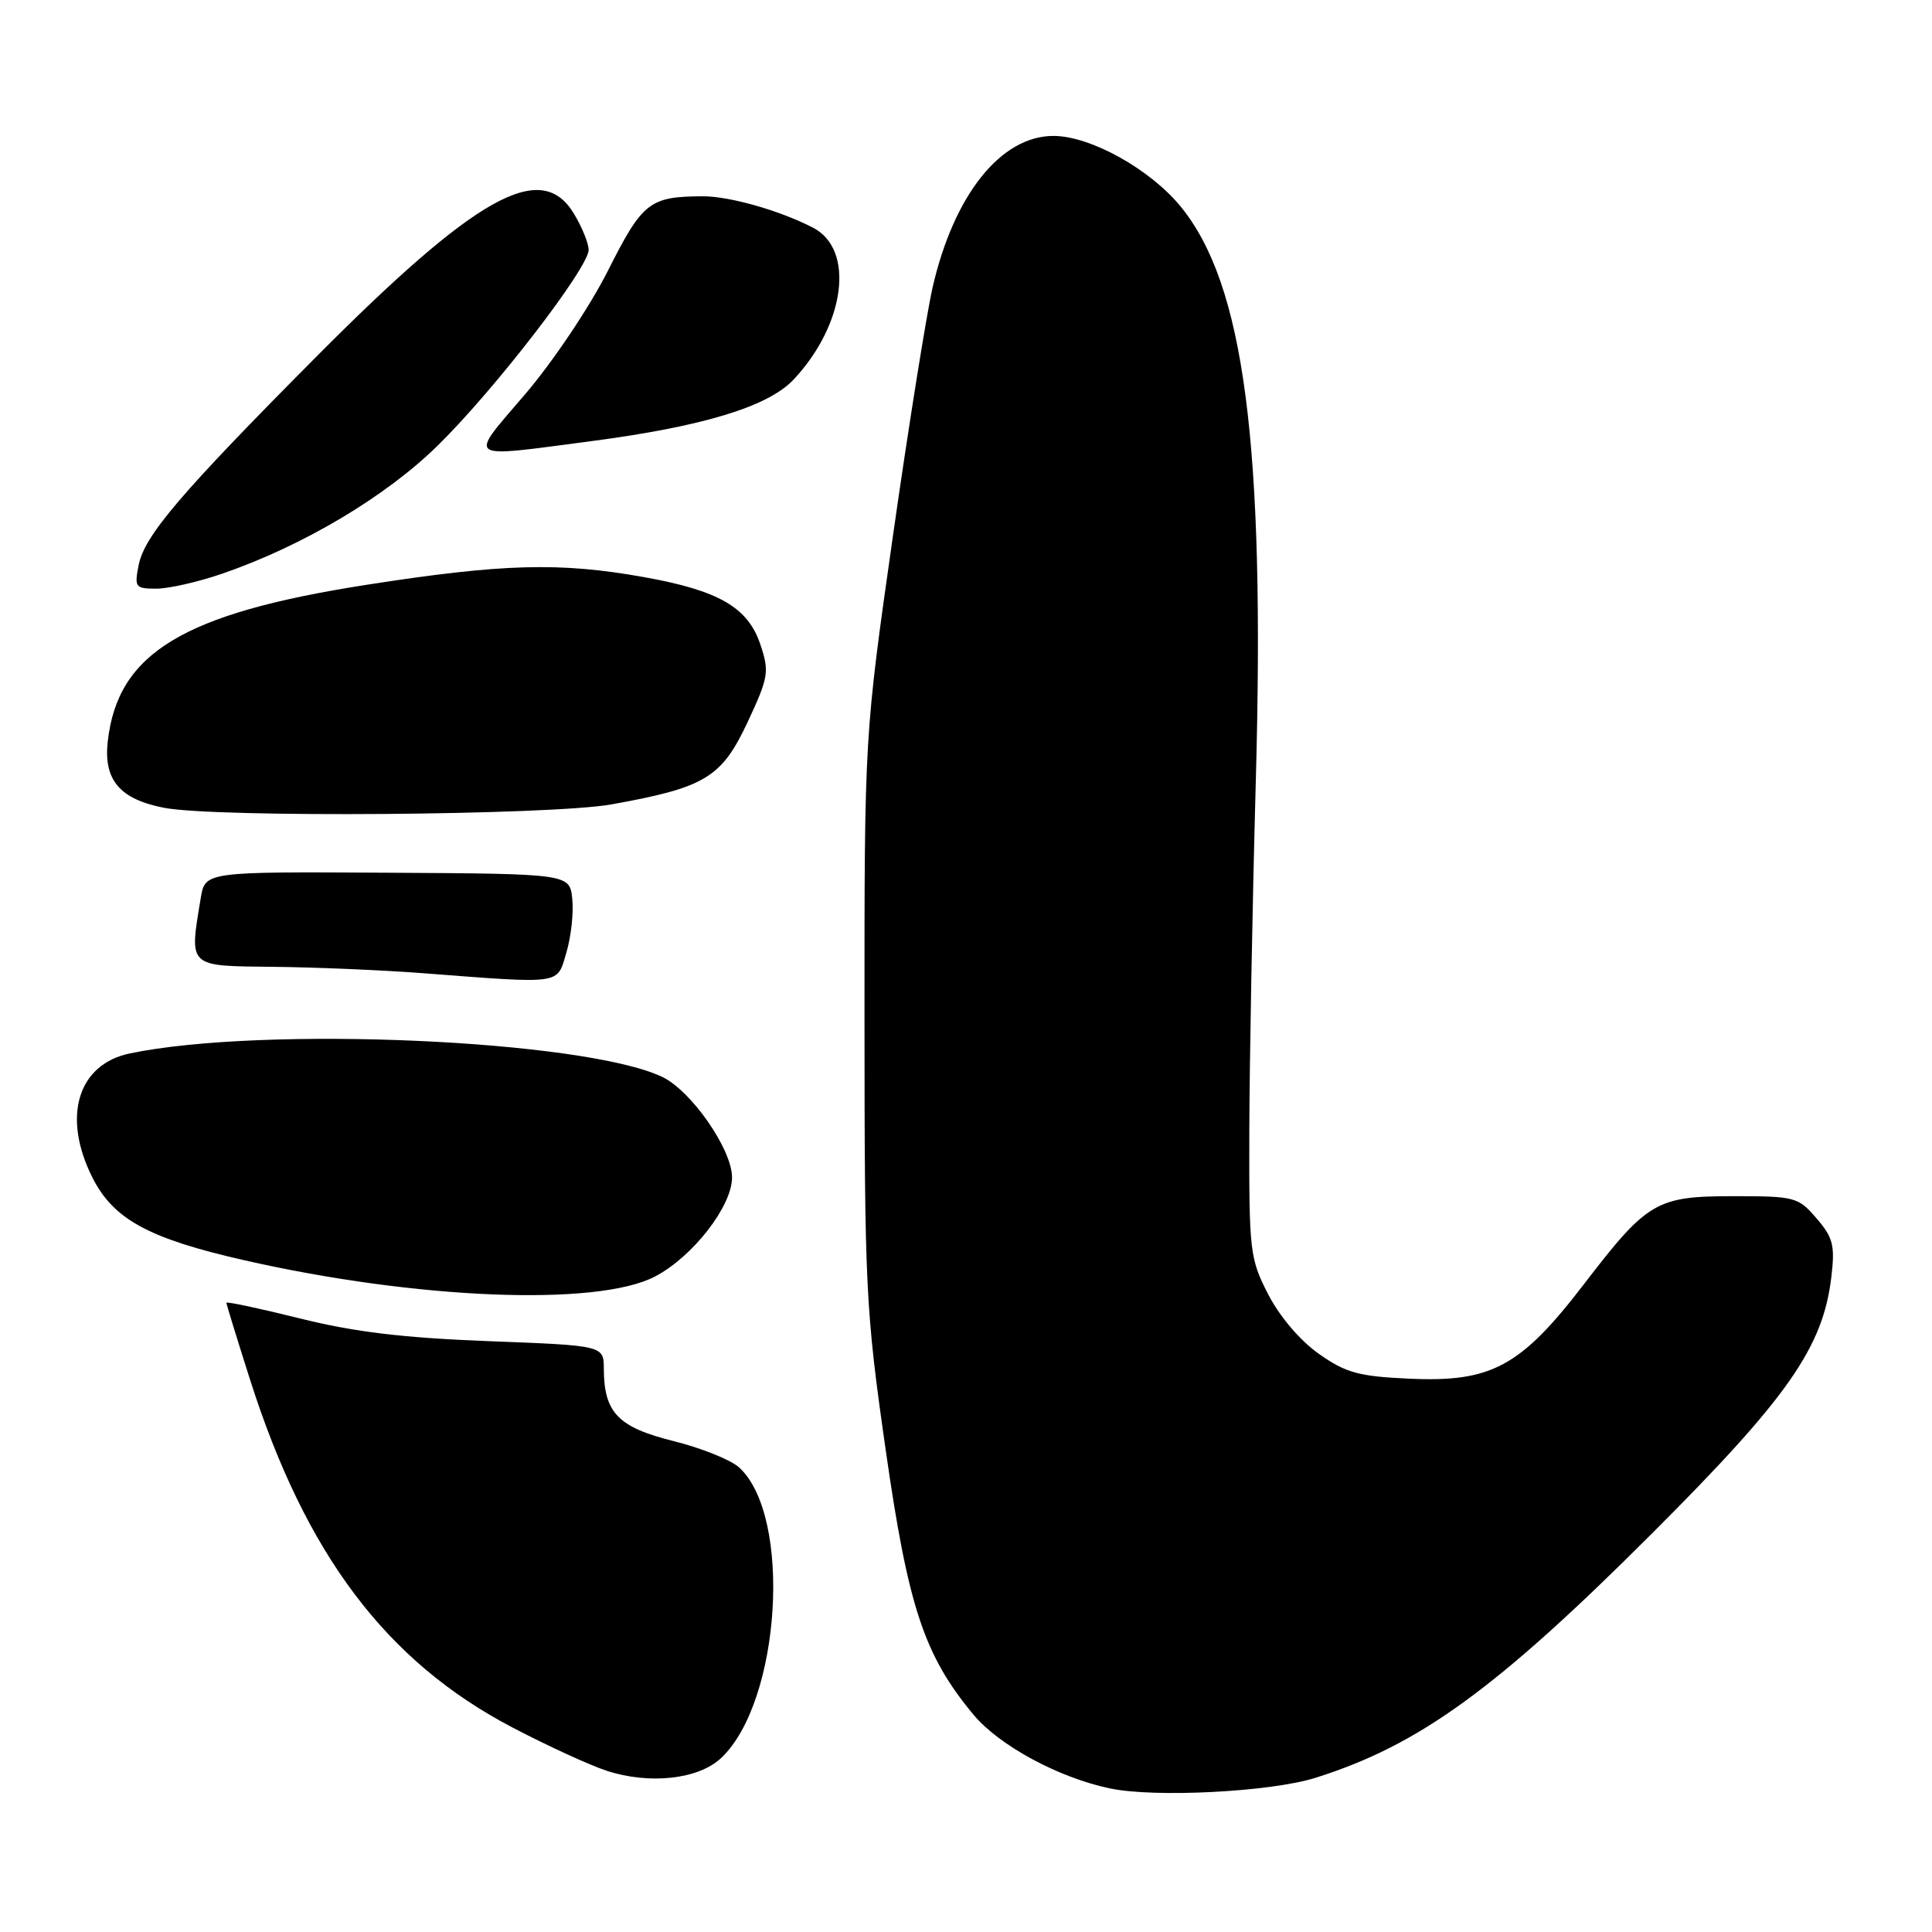 <?xml version="1.0" encoding="UTF-8" standalone="no"?>
<!DOCTYPE svg PUBLIC "-//W3C//DTD SVG 1.1//EN" "http://www.w3.org/Graphics/SVG/1.1/DTD/svg11.dtd" >
<svg xmlns="http://www.w3.org/2000/svg" xmlns:xlink="http://www.w3.org/1999/xlink" version="1.1" viewBox="0 0 256 256">
 <g >
 <path fill="currentColor"
d=" M 174.27 235.58 C 188.03 231.26 198.30 223.80 219.04 203.05 C 236.92 185.17 241.56 178.52 242.66 169.22 C 243.16 165.03 242.90 163.99 240.70 161.44 C 238.28 158.62 237.83 158.50 229.79 158.50 C 219.45 158.50 218.32 159.16 209.85 170.20 C 201.49 181.09 197.61 183.19 186.71 182.68 C 180.05 182.38 178.33 181.91 174.77 179.40 C 172.30 177.67 169.57 174.47 168.05 171.52 C 165.61 166.78 165.50 165.83 165.54 150.03 C 165.56 140.94 165.95 120.00 166.40 103.50 C 167.64 58.80 164.87 37.65 156.43 27.35 C 152.37 22.40 144.50 18.03 139.62 18.01 C 132.63 17.99 126.39 25.80 123.57 38.10 C 122.77 41.62 120.40 56.42 118.32 71.00 C 114.54 97.50 114.54 97.50 114.55 135.00 C 114.56 170.66 114.69 173.45 117.34 192.00 C 120.33 212.93 122.44 219.32 128.98 227.19 C 132.38 231.28 140.24 235.54 147.05 236.97 C 152.99 238.23 168.34 237.44 174.27 235.58 Z  M 95.55 232.95 C 103.48 225.50 105.00 200.83 97.92 194.43 C 96.82 193.43 92.90 191.86 89.21 190.94 C 81.89 189.11 80.04 187.19 80.01 181.39 C 80.00 178.29 80.00 178.29 64.75 177.71 C 53.49 177.28 46.95 176.50 39.75 174.70 C 34.39 173.37 30.00 172.43 30.00 172.63 C 30.00 172.82 31.40 177.37 33.11 182.74 C 40.50 205.98 51.17 220.14 67.90 228.90 C 72.52 231.32 78.14 233.90 80.40 234.64 C 86.08 236.49 92.56 235.77 95.55 232.95 Z  M 86.76 169.16 C 91.76 166.57 97.00 159.84 97.00 156.02 C 97.00 152.29 91.59 144.51 87.72 142.68 C 77.32 137.78 34.90 135.91 17.22 139.58 C 10.29 141.02 8.19 147.98 12.25 156.04 C 15.04 161.57 19.70 164.11 32.37 166.99 C 55.20 172.18 79.10 173.14 86.76 169.16 Z  M 75.04 126.25 C 75.66 124.19 76.02 120.99 75.83 119.14 C 75.50 115.78 75.50 115.78 51.34 115.64 C 27.18 115.50 27.18 115.50 26.60 119.00 C 25.07 128.24 24.80 127.99 36.25 128.11 C 41.89 128.17 50.77 128.55 56.00 128.95 C 74.69 130.38 73.77 130.51 75.04 126.25 Z  M 81.00 106.59 C 93.44 104.36 95.61 103.05 99.06 95.69 C 101.83 89.76 101.96 89.02 100.77 85.45 C 99.13 80.48 95.26 78.24 85.27 76.46 C 74.11 74.47 66.59 74.68 48.50 77.50 C 24.25 81.29 15.60 86.53 14.28 98.23 C 13.70 103.35 15.87 105.90 21.75 107.04 C 28.61 108.37 72.93 108.03 81.00 106.59 Z  M 29.43 76.02 C 40.13 72.34 51.12 65.81 58.04 59.00 C 65.61 51.56 78.00 35.47 78.00 33.10 C 77.99 32.22 77.10 30.04 76.01 28.25 C 71.67 21.14 63.13 25.92 41.78 47.40 C 23.88 65.42 19.16 70.96 18.38 74.85 C 17.79 77.82 17.92 78.00 20.72 78.00 C 22.35 78.00 26.27 77.11 29.43 76.02 Z  M 78.31 58.46 C 93.16 56.51 101.80 53.88 105.17 50.28 C 112.03 42.95 113.29 33.04 107.73 30.17 C 103.32 27.89 96.68 26.00 93.12 26.01 C 86.06 26.04 85.14 26.76 80.55 35.88 C 78.12 40.69 73.27 47.93 69.57 52.25 C 62.00 61.10 61.41 60.68 78.31 58.46 Z "/>
</g>
</svg>